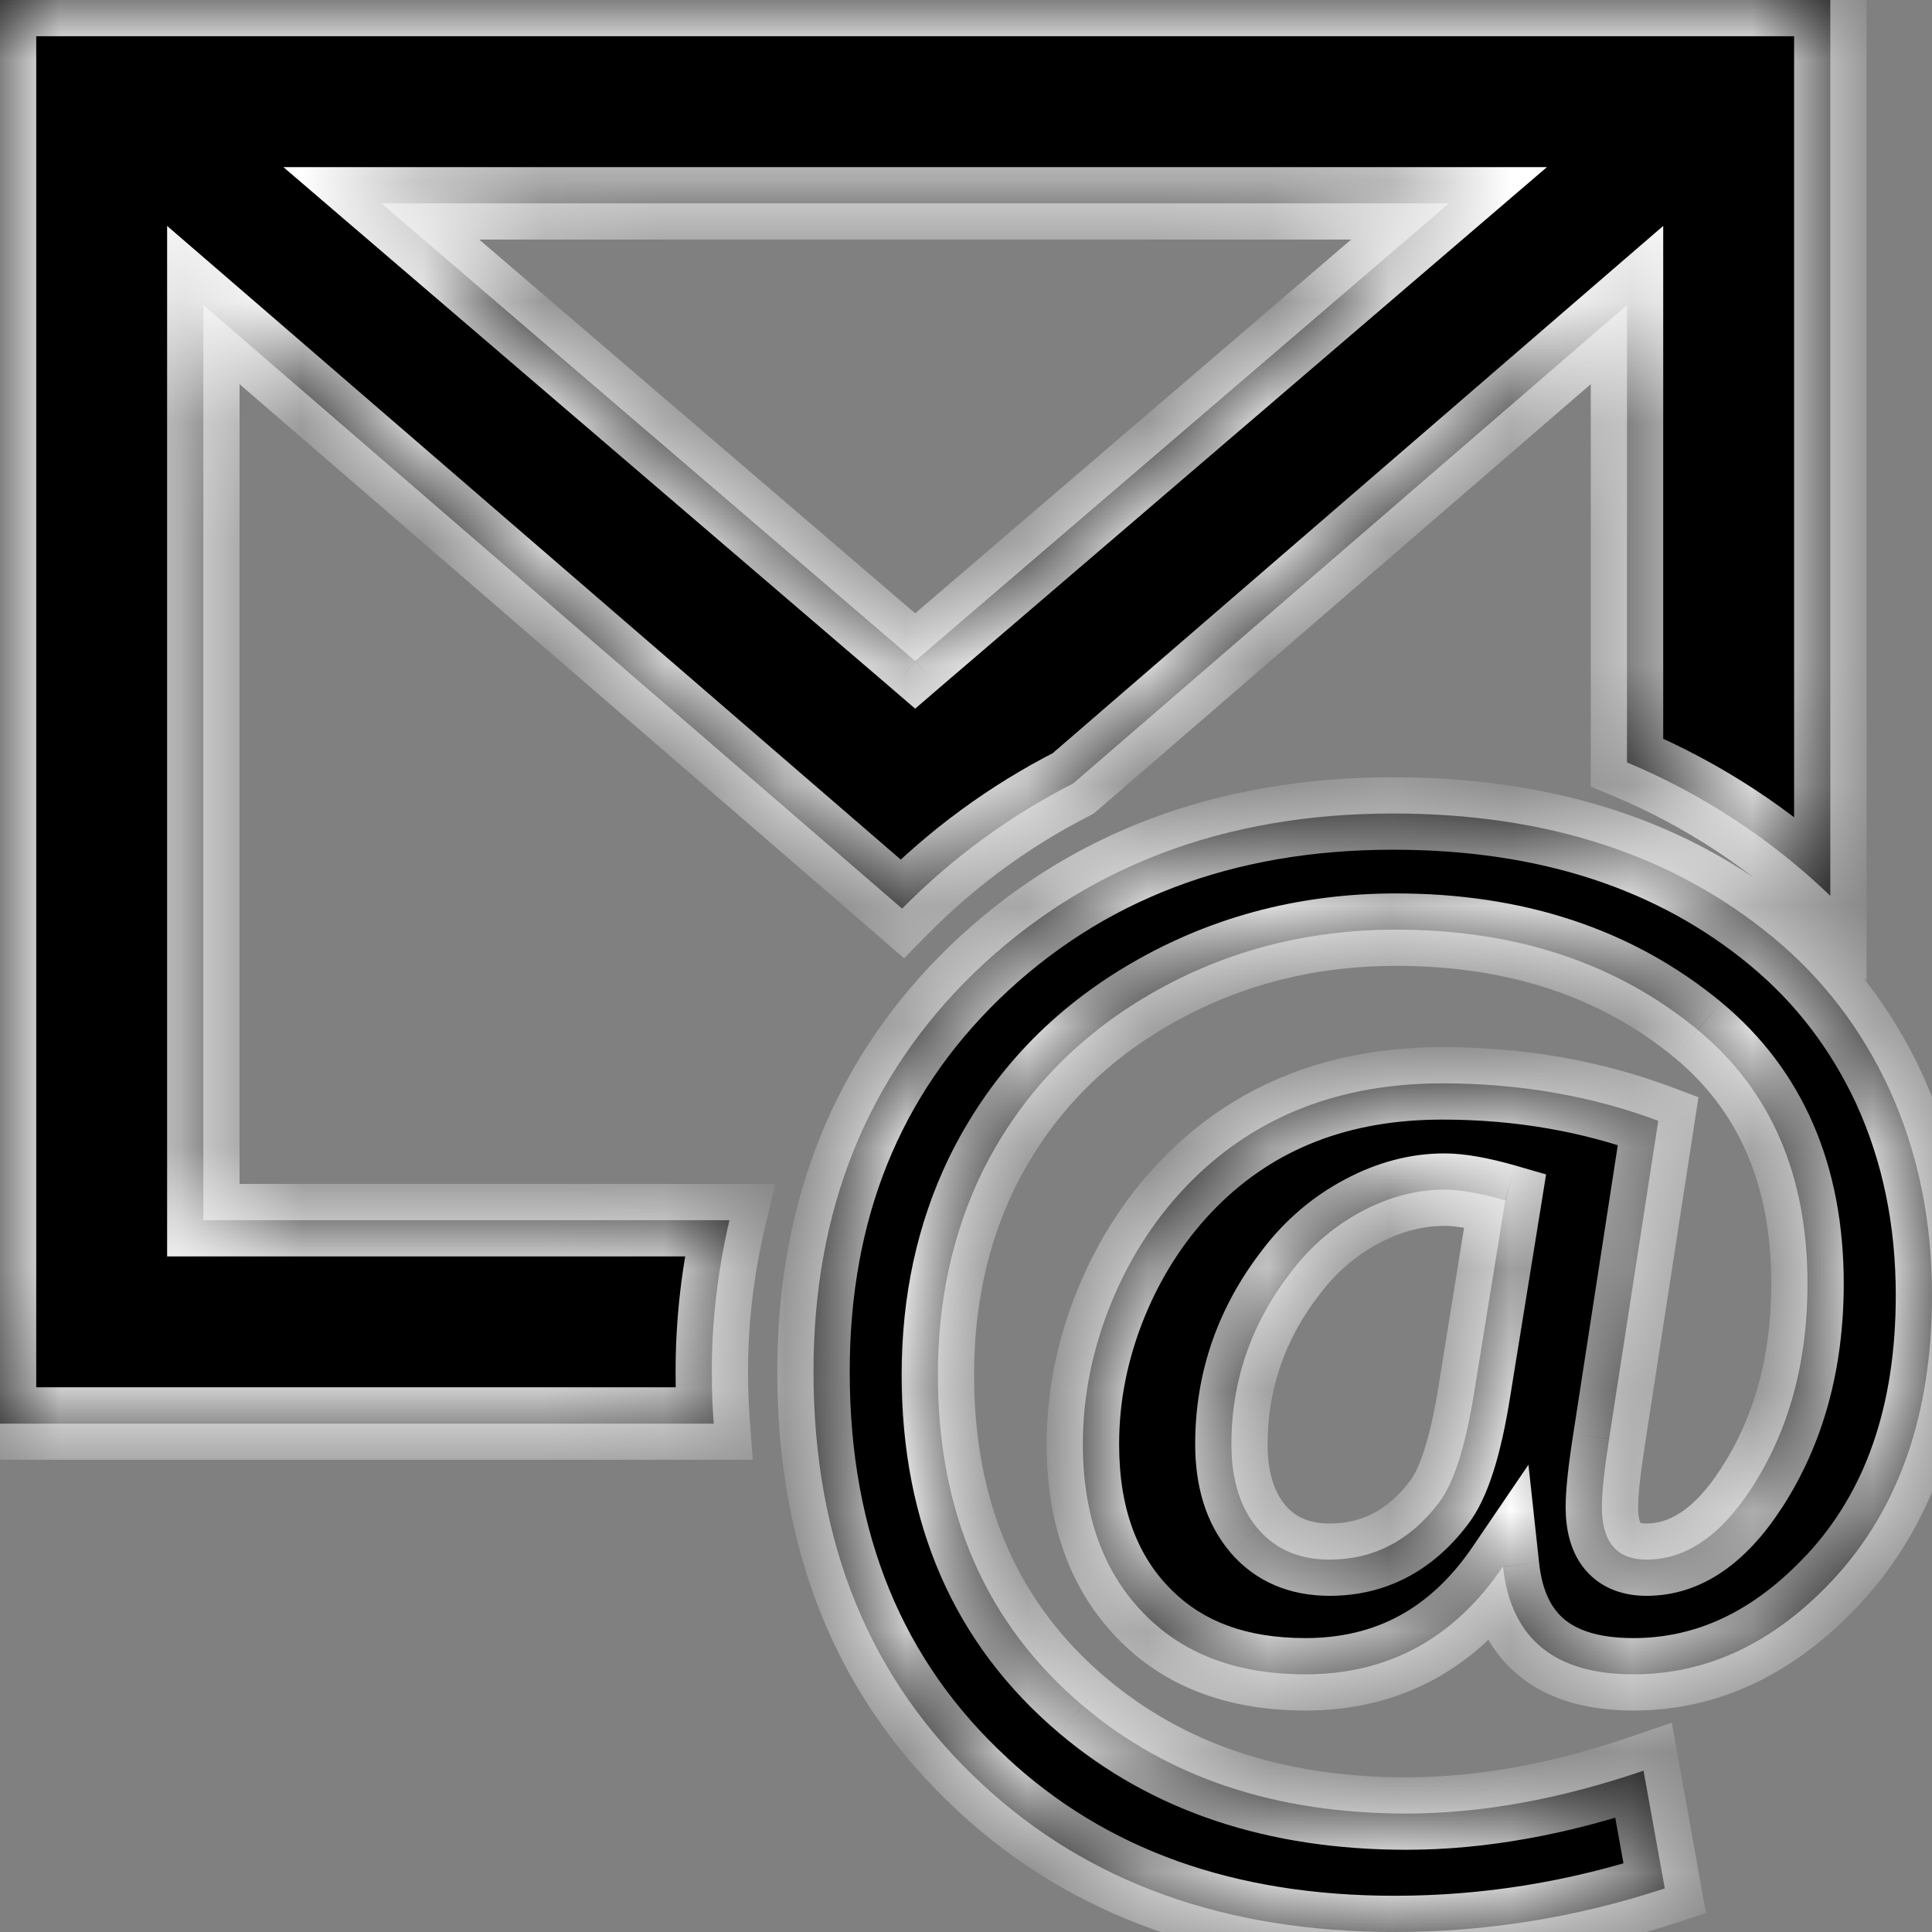 <svg width="16" height="16" viewBox="0 0 16 16" fill="none" xmlns="http://www.w3.org/2000/svg">
<rect x="0" y="0" width="16" height="16" fill="#808080" stroke="none"/>
<mask id="path-1-inside-1_227_1388" fill="white">
<path fill-rule="evenodd" clip-rule="evenodd" d="M11.538 6.737C12.807 6.737 13.856 7.079 14.684 7.763C15.097 8.104 15.418 8.524 15.648 9.023C15.883 9.538 16 10.105 16 10.726C16 11.709 15.727 12.494 15.182 13.081C14.693 13.605 14.141 13.866 13.527 13.866C12.872 13.866 12.512 13.569 12.447 12.973C12.043 13.569 11.498 13.866 10.811 13.866C10.257 13.866 9.819 13.706 9.495 13.385C9.144 13.039 8.968 12.564 8.968 11.96C8.968 11.559 9.048 11.166 9.207 10.78C9.367 10.393 9.588 10.059 9.871 9.776C10.409 9.24 11.1 8.972 11.944 8.972C12.583 8.972 13.179 9.075 13.733 9.282L13.326 11.916C13.286 12.174 13.266 12.361 13.266 12.48C13.266 12.771 13.389 12.916 13.636 12.916C13.959 12.916 14.248 12.72 14.503 12.328C14.814 11.851 14.969 11.285 14.969 10.631C14.969 9.732 14.666 9.031 14.06 8.529C13.389 7.976 12.557 7.699 11.562 7.699C10.794 7.699 10.095 7.889 9.465 8.269C8.871 8.628 8.424 9.113 8.125 9.725C7.887 10.223 7.767 10.776 7.767 11.384C7.767 12.537 8.168 13.45 8.968 14.126C9.671 14.721 10.564 15.019 11.647 15.019C12.266 15.019 12.92 14.9 13.611 14.664L13.787 15.639C13.056 15.88 12.31 16 11.55 16C10.152 16 9.014 15.593 8.137 14.778C7.204 13.917 6.737 12.777 6.737 11.359C6.737 10.021 7.179 8.921 8.064 8.06C8.978 7.178 10.136 6.737 11.538 6.737ZM11.963 9.852C11.732 9.852 11.504 9.912 11.277 10.032C11.051 10.153 10.857 10.318 10.695 10.53C10.364 10.956 10.198 11.433 10.198 11.96C10.198 12.256 10.271 12.489 10.417 12.66C10.562 12.831 10.76 12.916 11.011 12.916C11.374 12.916 11.676 12.76 11.914 12.448C12.039 12.288 12.138 11.977 12.211 11.517L12.466 9.941C12.26 9.882 12.092 9.852 11.963 9.852M15.158 0L15.158 7.419C14.67 6.95 14.099 6.575 13.474 6.314L13.474 2.526L8.888 6.488C8.363 6.755 7.884 7.106 7.471 7.525L1.684 2.526V10.105L6.041 10.105C5.944 10.519 5.894 10.943 5.895 11.368C5.895 11.51 5.9 11.65 5.911 11.79L0 11.79V0H15.158ZM12 1.684H3.158L7.579 5.474L12 1.684Z"/>
</mask>
<path fill-rule="evenodd" clip-rule="evenodd" d="M11.538 6.737C12.807 6.737 13.856 7.079 14.684 7.763C15.097 8.104 15.418 8.524 15.648 9.023C15.883 9.538 16 10.105 16 10.726C16 11.709 15.727 12.494 15.182 13.081C14.693 13.605 14.141 13.866 13.527 13.866C12.872 13.866 12.512 13.569 12.447 12.973C12.043 13.569 11.498 13.866 10.811 13.866C10.257 13.866 9.819 13.706 9.495 13.385C9.144 13.039 8.968 12.564 8.968 11.96C8.968 11.559 9.048 11.166 9.207 10.78C9.367 10.393 9.588 10.059 9.871 9.776C10.409 9.24 11.1 8.972 11.944 8.972C12.583 8.972 13.179 9.075 13.733 9.282L13.326 11.916C13.286 12.174 13.266 12.361 13.266 12.48C13.266 12.771 13.389 12.916 13.636 12.916C13.959 12.916 14.248 12.72 14.503 12.328C14.814 11.851 14.969 11.285 14.969 10.631C14.969 9.732 14.666 9.031 14.06 8.529C13.389 7.976 12.557 7.699 11.562 7.699C10.794 7.699 10.095 7.889 9.465 8.269C8.871 8.628 8.424 9.113 8.125 9.725C7.887 10.223 7.767 10.776 7.767 11.384C7.767 12.537 8.168 13.45 8.968 14.126C9.671 14.721 10.564 15.019 11.647 15.019C12.266 15.019 12.92 14.9 13.611 14.664L13.787 15.639C13.056 15.88 12.31 16 11.55 16C10.152 16 9.014 15.593 8.137 14.778C7.204 13.917 6.737 12.777 6.737 11.359C6.737 10.021 7.179 8.921 8.064 8.06C8.978 7.178 10.136 6.737 11.538 6.737ZM11.963 9.852C11.732 9.852 11.504 9.912 11.277 10.032C11.051 10.153 10.857 10.318 10.695 10.53C10.364 10.956 10.198 11.433 10.198 11.96C10.198 12.256 10.271 12.489 10.417 12.66C10.562 12.831 10.76 12.916 11.011 12.916C11.374 12.916 11.676 12.76 11.914 12.448C12.039 12.288 12.138 11.977 12.211 11.517L12.466 9.941C12.26 9.882 12.092 9.852 11.963 9.852M15.158 0L15.158 7.419C14.67 6.95 14.099 6.575 13.474 6.314L13.474 2.526L8.888 6.488C8.363 6.755 7.884 7.106 7.471 7.525L1.684 2.526V10.105L6.041 10.105C5.944 10.519 5.894 10.943 5.895 11.368C5.895 11.51 5.9 11.65 5.911 11.79L0 11.79V0H15.158ZM12 1.684H3.158L7.579 5.474L12 1.684Z" fill="black"/>
<path d="M14.684 7.763L14.876 7.532L14.876 7.531L14.684 7.763ZM15.648 9.023L15.921 8.898L15.921 8.897L15.648 9.023ZM15.182 13.081L15.401 13.286L15.401 13.285L15.182 13.081ZM12.447 12.973L12.746 12.941L12.658 12.13L12.199 12.805L12.447 12.973ZM9.495 13.385L9.707 13.172L9.706 13.171L9.495 13.385ZM9.207 10.78L9.484 10.894L9.484 10.894L9.207 10.78ZM9.871 9.776L9.659 9.564L9.659 9.564L9.871 9.776ZM13.733 9.282L14.029 9.328L14.066 9.087L13.838 9.001L13.733 9.282ZM13.326 11.916L13.623 11.963L13.623 11.962L13.326 11.916ZM14.503 12.328L14.251 12.164L14.251 12.164L14.503 12.328ZM14.06 8.529L14.252 8.298L14.251 8.297L14.06 8.529ZM9.465 8.269L9.31 8.012L9.31 8.012L9.465 8.269ZM8.125 9.725L7.856 9.594L7.855 9.596L8.125 9.725ZM7.767 11.384L7.467 11.384V11.384H7.767ZM8.968 14.126L9.162 13.897L9.161 13.897L8.968 14.126ZM13.611 14.664L13.907 14.611L13.845 14.267L13.514 14.38L13.611 14.664ZM13.787 15.639L13.881 15.924L14.129 15.843L14.082 15.586L13.787 15.639ZM11.55 16L11.55 15.7H11.55V16ZM8.137 14.778L8.341 14.558L8.341 14.557L8.137 14.778ZM8.064 8.06L7.856 7.844L7.855 7.845L8.064 8.06ZM11.277 10.032L11.137 9.768L11.137 9.768L11.277 10.032ZM10.695 10.53L10.932 10.714L10.934 10.712L10.695 10.53ZM10.198 11.96H10.498V11.96L10.198 11.96ZM10.417 12.66L10.188 12.854L10.188 12.855L10.417 12.66ZM11.011 12.916L11.011 13.216H11.011V12.916ZM11.914 12.448L11.678 12.263L11.676 12.266L11.914 12.448ZM12.211 11.517L11.915 11.469L11.915 11.47L12.211 11.517ZM12.466 9.941L12.762 9.988L12.804 9.726L12.548 9.652L12.466 9.941ZM15.158 0L15.458 -4.77395e-06L15.458 -0.3H15.158V0ZM15.158 7.419L14.95 7.635L15.458 8.123L15.458 7.419L15.158 7.419ZM13.474 6.314L13.174 6.314L13.174 6.514L13.358 6.591L13.474 6.314ZM13.474 2.526L13.774 2.526L13.774 1.871L13.278 2.299L13.474 2.526ZM8.888 6.488L9.025 6.755L9.057 6.738L9.084 6.715L8.888 6.488ZM7.471 7.525L7.275 7.752L7.487 7.936L7.684 7.736L7.471 7.525ZM1.684 2.526L1.88 2.299L1.384 1.871V2.526H1.684ZM1.684 10.105H1.384V10.405L1.684 10.405L1.684 10.105ZM6.041 10.105L6.333 10.174L6.42 9.805L6.041 9.805L6.041 10.105ZM5.895 11.368L6.195 11.368V11.368L5.895 11.368ZM5.911 11.79L5.911 12.089L6.234 12.089L6.21 11.767L5.911 11.79ZM0 11.79H-0.3V12.089L-2.01768e-06 12.089L0 11.79ZM0 0V-0.3H-0.3V0H0ZM12 1.684L12.195 1.912L12.811 1.384H12V1.684ZM3.158 1.684V1.384H2.347L2.963 1.912L3.158 1.684ZM7.579 5.474L7.384 5.701L7.579 5.869L7.774 5.701L7.579 5.474ZM11.538 7.037C12.751 7.037 13.728 7.362 14.493 7.994L14.876 7.531C13.984 6.795 12.864 6.437 11.538 6.437V7.037ZM14.493 7.994C14.87 8.306 15.164 8.69 15.376 9.149L15.921 8.897C15.672 8.359 15.323 7.903 14.876 7.532L14.493 7.994ZM15.375 9.147C15.59 9.619 15.7 10.144 15.7 10.726H16.3C16.3 10.067 16.175 9.456 15.921 8.898L15.375 9.147ZM15.7 10.726C15.7 11.652 15.445 12.358 14.962 12.877L15.401 13.285C16.01 12.631 16.3 11.767 16.3 10.726H15.7ZM14.962 12.876C14.52 13.35 14.044 13.566 13.527 13.566V14.166C14.238 14.166 14.865 13.859 15.401 13.286L14.962 12.876ZM13.527 13.566C13.241 13.566 13.065 13.501 12.957 13.412C12.853 13.326 12.772 13.184 12.746 12.941L12.149 13.006C12.188 13.358 12.319 13.663 12.575 13.874C12.826 14.082 13.157 14.166 13.527 14.166V13.566ZM12.199 12.805C11.848 13.322 11.393 13.566 10.811 13.566V14.166C11.603 14.166 12.239 13.815 12.696 13.142L12.199 12.805ZM10.811 13.566C10.318 13.566 9.962 13.425 9.707 13.172L9.284 13.598C9.675 13.986 10.196 14.166 10.811 14.166V13.566ZM9.706 13.171C9.424 12.894 9.268 12.503 9.268 11.96H8.668C8.668 12.625 8.864 13.184 9.285 13.599L9.706 13.171ZM9.268 11.96C9.268 11.6 9.339 11.246 9.484 10.894L8.93 10.665C8.756 11.086 8.668 11.518 8.668 11.96H9.268ZM9.484 10.894C9.63 10.543 9.829 10.242 10.083 9.988L9.659 9.564C9.347 9.876 9.104 10.244 8.93 10.665L9.484 10.894ZM10.083 9.988C10.558 9.515 11.169 9.272 11.944 9.272V8.672C11.03 8.672 10.259 8.965 9.659 9.564L10.083 9.988ZM11.944 9.272C12.55 9.272 13.11 9.37 13.628 9.563L13.838 9.001C13.248 8.781 12.616 8.672 11.944 8.672V9.272ZM13.436 9.236L13.03 11.87L13.623 11.962L14.029 9.328L13.436 9.236ZM13.03 11.87C12.989 12.129 12.966 12.336 12.966 12.48H13.566C13.566 12.386 13.583 12.219 13.623 11.963L13.03 11.87ZM12.966 12.48C12.966 12.66 13.003 12.852 13.129 13.001C13.264 13.16 13.452 13.216 13.636 13.216V12.617C13.603 12.617 13.588 12.612 13.584 12.61C13.582 12.609 13.585 12.61 13.587 12.614C13.59 12.617 13.566 12.59 13.566 12.48H12.966ZM13.636 13.216C14.101 13.216 14.471 12.928 14.754 12.491L14.251 12.164C14.025 12.513 13.816 12.617 13.636 12.617V13.216ZM14.754 12.492C15.101 11.959 15.269 11.334 15.269 10.631H14.669C14.669 11.236 14.526 11.742 14.251 12.164L14.754 12.492ZM15.269 10.631C15.269 9.657 14.937 8.865 14.252 8.298L13.869 8.76C14.396 9.197 14.669 9.807 14.669 10.631H15.269ZM14.251 8.297C13.519 7.694 12.616 7.399 11.562 7.399V7.999C12.498 7.999 13.26 8.258 13.869 8.76L14.251 8.297ZM11.562 7.399C10.742 7.399 9.989 7.603 9.31 8.012L9.62 8.526C10.201 8.176 10.847 7.999 11.562 7.999V7.399ZM9.31 8.012C8.667 8.4 8.18 8.929 7.856 9.594L8.395 9.857C8.668 9.298 9.074 8.855 9.62 8.526L9.31 8.012ZM7.855 9.596C7.595 10.138 7.467 10.736 7.467 11.384L8.067 11.384C8.067 10.817 8.179 10.309 8.396 9.855L7.855 9.596ZM7.467 11.384C7.467 12.615 7.899 13.617 8.774 14.355L9.161 13.897C8.436 13.284 8.067 12.458 8.067 11.384H7.467ZM8.774 14.355C9.541 15.004 10.506 15.319 11.647 15.319V14.719C10.622 14.719 9.801 14.438 9.162 13.897L8.774 14.355ZM11.647 15.319C12.304 15.319 12.992 15.193 13.709 14.948L13.514 14.38C12.849 14.608 12.227 14.719 11.647 14.719V15.319ZM13.316 14.717L13.492 15.692L14.082 15.586L13.907 14.611L13.316 14.717ZM13.694 15.354C12.992 15.585 12.278 15.7 11.55 15.7L11.55 16.3C12.342 16.3 13.12 16.174 13.881 15.924L13.694 15.354ZM11.55 15.7C10.214 15.7 9.154 15.313 8.341 14.558L7.933 14.998C8.875 15.873 10.09 16.3 11.55 16.3V15.7ZM8.341 14.557C7.476 13.76 7.037 12.704 7.037 11.359H6.437C6.437 12.85 6.931 14.074 7.934 14.998L8.341 14.557ZM7.037 11.359C7.037 10.094 7.452 9.075 8.274 8.275L7.855 7.845C6.907 8.768 6.437 9.947 6.437 11.359H7.037ZM8.273 8.276C9.124 7.454 10.205 7.037 11.538 7.037V6.437C10.067 6.437 8.831 6.902 7.856 7.844L8.273 8.276ZM11.963 9.552C11.678 9.552 11.401 9.627 11.137 9.768L11.418 10.297C11.606 10.197 11.787 10.152 11.963 10.152V9.552ZM11.137 9.768C10.871 9.909 10.644 10.103 10.457 10.347L10.934 10.712C11.07 10.534 11.231 10.397 11.418 10.297L11.137 9.768ZM10.459 10.345C10.087 10.823 9.898 11.364 9.898 11.96L10.498 11.96C10.498 11.501 10.641 11.089 10.932 10.714L10.459 10.345ZM9.898 11.96C9.898 12.304 9.984 12.614 10.188 12.854L10.645 12.466C10.559 12.364 10.498 12.207 10.498 11.96H9.898ZM10.188 12.855C10.398 13.101 10.684 13.216 11.011 13.216L11.011 12.617C10.837 12.617 10.727 12.561 10.645 12.466L10.188 12.855ZM11.011 13.216C11.476 13.216 11.863 13.01 12.152 12.63L11.676 12.266C11.489 12.511 11.273 12.617 11.011 12.617V13.216ZM12.15 12.633C12.328 12.406 12.434 12.025 12.507 11.564L11.915 11.47C11.842 11.929 11.751 12.169 11.678 12.263L12.15 12.633ZM12.507 11.565L12.762 9.988L12.169 9.893L11.915 11.469L12.507 11.565ZM12.548 9.652C12.331 9.59 12.132 9.552 11.963 9.552V10.152C12.052 10.152 12.189 10.173 12.383 10.229L12.548 9.652ZM14.858 4.77395e-06L14.858 7.419L15.458 7.419L15.458 -4.77395e-06L14.858 4.77395e-06ZM15.366 7.202C14.851 6.708 14.248 6.313 13.589 6.037L13.358 6.591C13.949 6.838 14.489 7.192 14.95 7.635L15.366 7.202ZM13.774 6.314L13.774 2.526L13.174 2.526L13.174 6.314L13.774 6.314ZM13.278 2.299L8.692 6.26L9.084 6.715L13.67 2.753L13.278 2.299ZM8.752 6.22C8.198 6.502 7.693 6.872 7.257 7.315L7.684 7.736C8.076 7.339 8.528 7.008 9.025 6.755L8.752 6.22ZM7.667 7.298L1.88 2.299L1.488 2.753L7.275 7.752L7.667 7.298ZM1.384 2.526V10.105H1.984V2.526H1.384ZM1.684 10.405L6.041 10.405L6.041 9.805L1.684 9.805L1.684 10.405ZM5.749 10.036C5.646 10.473 5.594 10.92 5.595 11.369L6.195 11.368C6.194 10.966 6.241 10.565 6.333 10.174L5.749 10.036ZM5.595 11.368C5.595 11.518 5.6 11.666 5.612 11.812L6.21 11.767C6.2 11.635 6.195 11.503 6.195 11.368L5.595 11.368ZM5.911 11.489L2.01768e-06 11.489L-2.01768e-06 12.089L5.911 12.089L5.911 11.489ZM0.3 11.79V0H-0.3V11.79H0.3ZM0 0.3H15.158V-0.3H0V0.3ZM12 1.384H3.158V1.984H12V1.384ZM2.963 1.912L7.384 5.701L7.774 5.246L3.353 1.456L2.963 1.912ZM7.774 5.701L12.195 1.912L11.805 1.456L7.384 5.246L7.774 5.701Z" fill="white" mask="url(#path-1-inside-1_227_1388)"/>
</svg>
